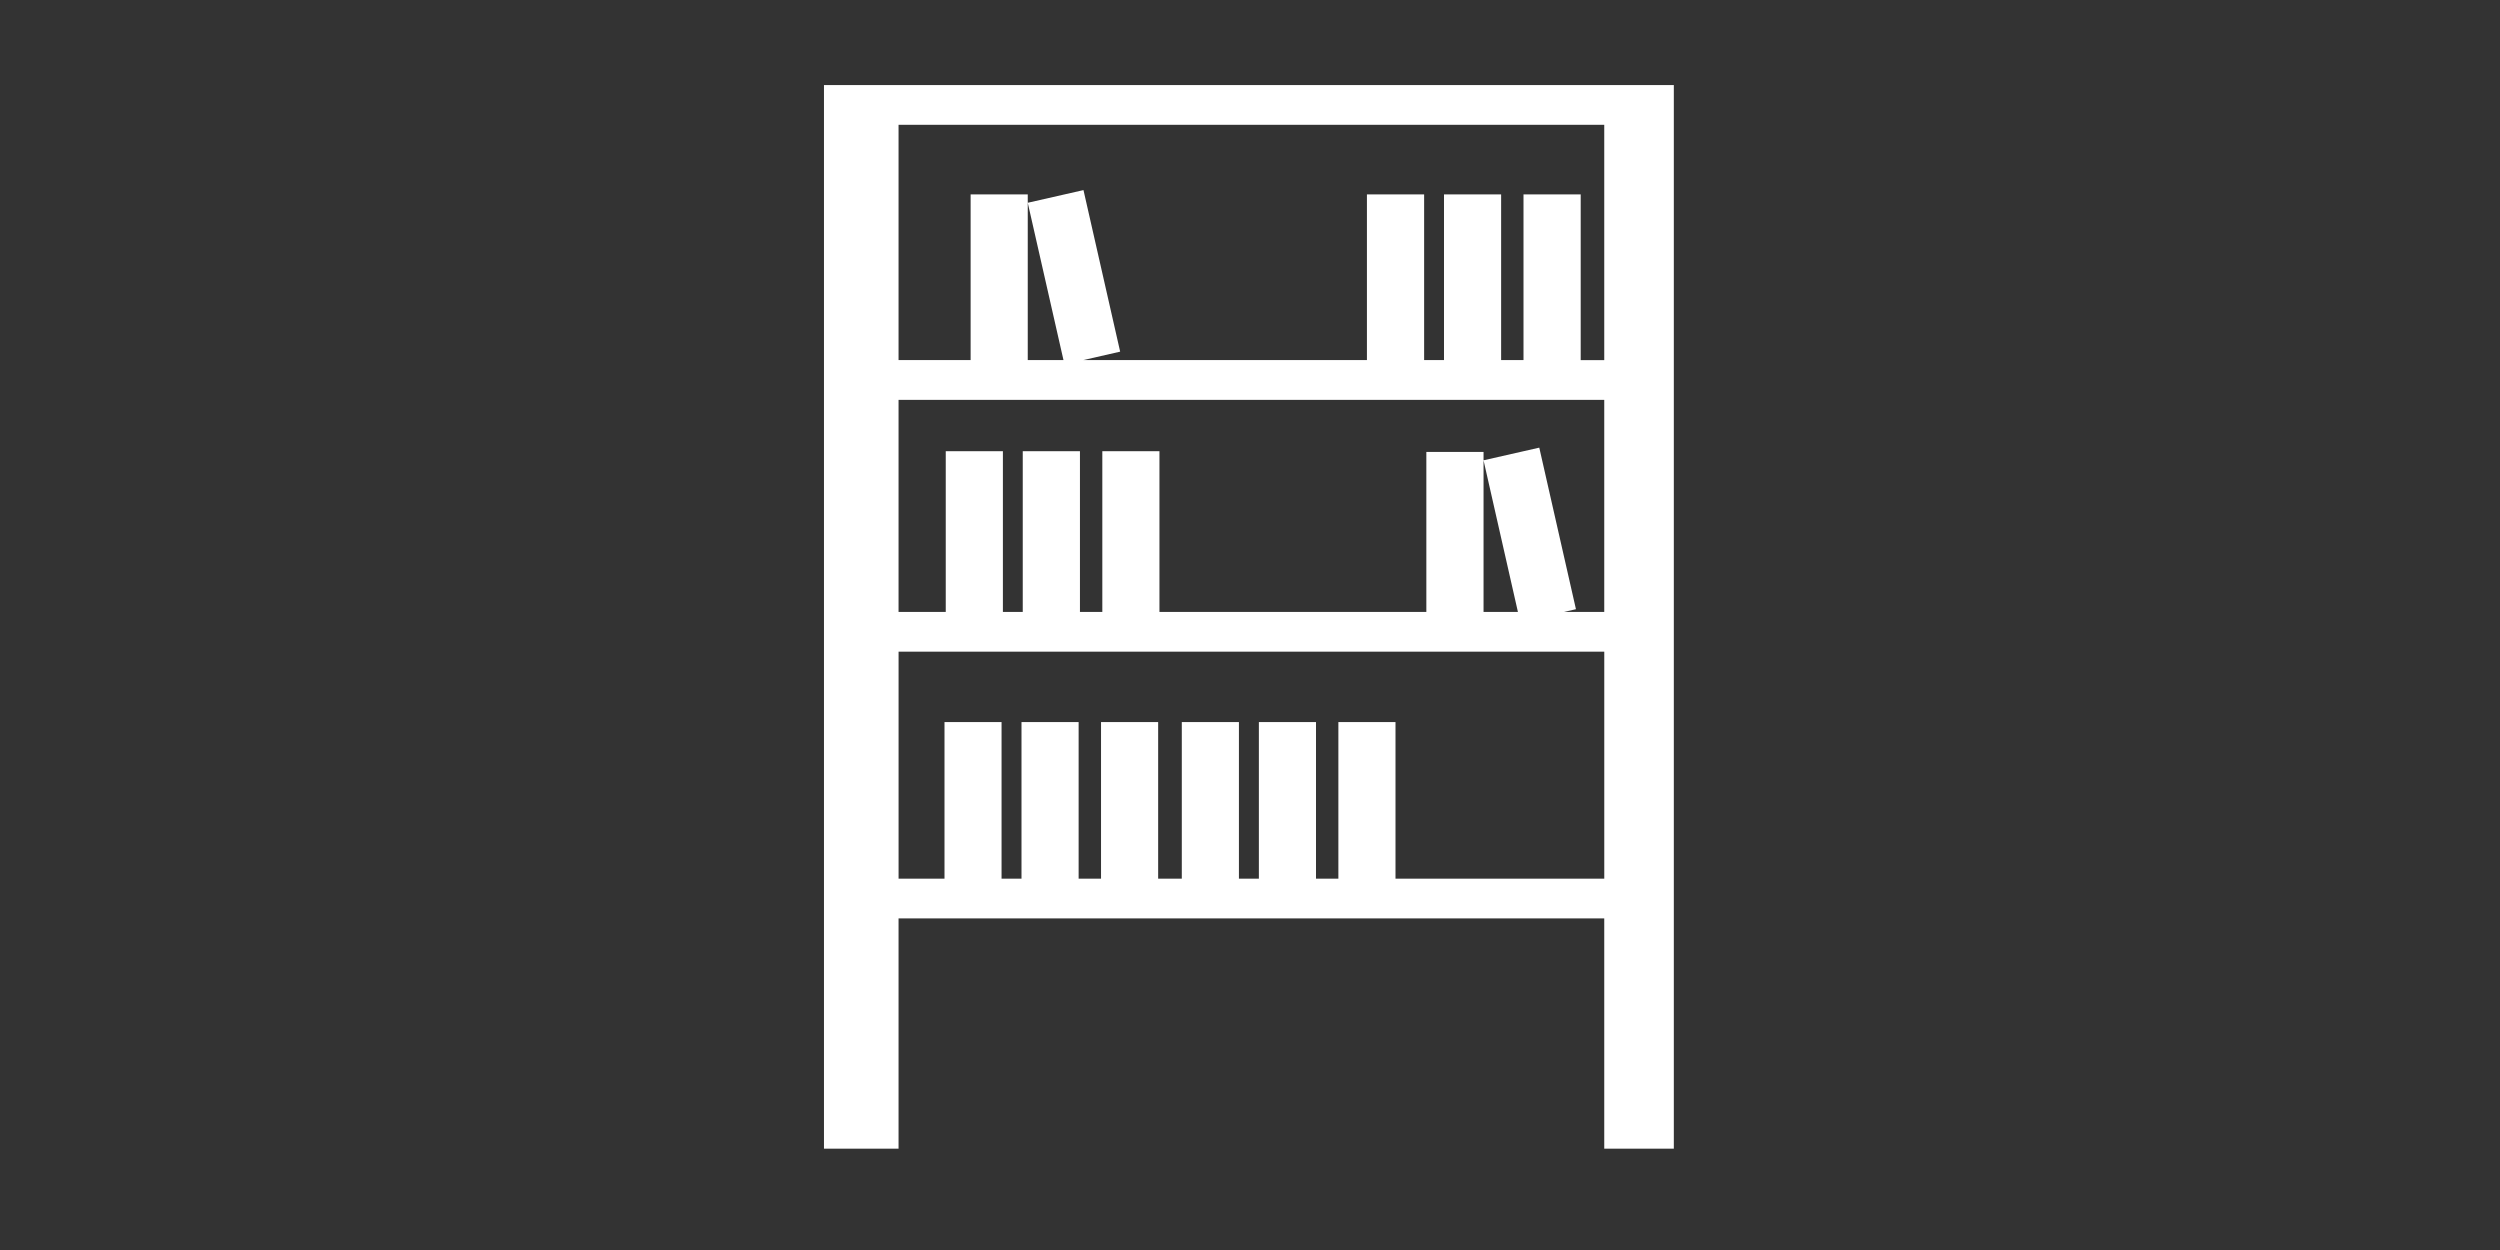 <?xml version="1.0" encoding="utf-8"?>
<!-- Generator: Adobe Illustrator 15.1.0, SVG Export Plug-In . SVG Version: 6.00 Build 0)  -->
<!DOCTYPE svg PUBLIC "-//W3C//DTD SVG 1.1//EN" "http://www.w3.org/Graphics/SVG/1.1/DTD/svg11.dtd">
<svg version="1.1" id="Calque_1" xmlns="http://www.w3.org/2000/svg" xmlns:xlink="http://www.w3.org/1999/xlink" x="0px" y="0px"
	 width="100px" height="50px" viewBox="0 0 100 50" enable-background="new 0 0 100 50" xml:space="preserve">
<rect x="0" y="0" width="100" height="50" fill="#333333" stroke="none"/>
<path fill="#FFFFFF" d="M32.959,3.403v42.544h2.983v-9.211h28.228v9.211h2.783V3.403H32.959z M64.171,35.146H55.82v-6.263h-2.285
	v6.263h-0.895v-6.263h-2.285v6.263h-0.798v-6.263h-2.285v6.263h-0.946v-6.263h-2.285v6.263h-0.896v-6.263h-2.285v6.263h-0.798
	v-6.263H37.78v6.263h-1.837v-9.079h28.228V35.146z M64.171,24.478h-1.613l0.48-0.11l-1.467-6.462l-2.229,0.506l1.375,6.066h-1.375
	v-6.4h-2.288v6.4H46.378v-6.431h-2.285v6.429h-0.895v-6.429h-2.288v6.429h-0.794v-6.429h-2.286v6.429h-1.888v-8.481h28.228V24.478z
	 M64.171,14.404h-0.943V7.776H60.94v6.627h-0.895V7.776h-2.285v6.627h-0.795V7.776h-2.288v6.627H43.332l1.474-0.337l-1.467-6.462
	l-2.229,0.507l1.429,6.292h-1.429V7.776h-2.285v6.627h-2.883V4.993h28.228V14.404z M64.171,14.404"/>
</svg>
